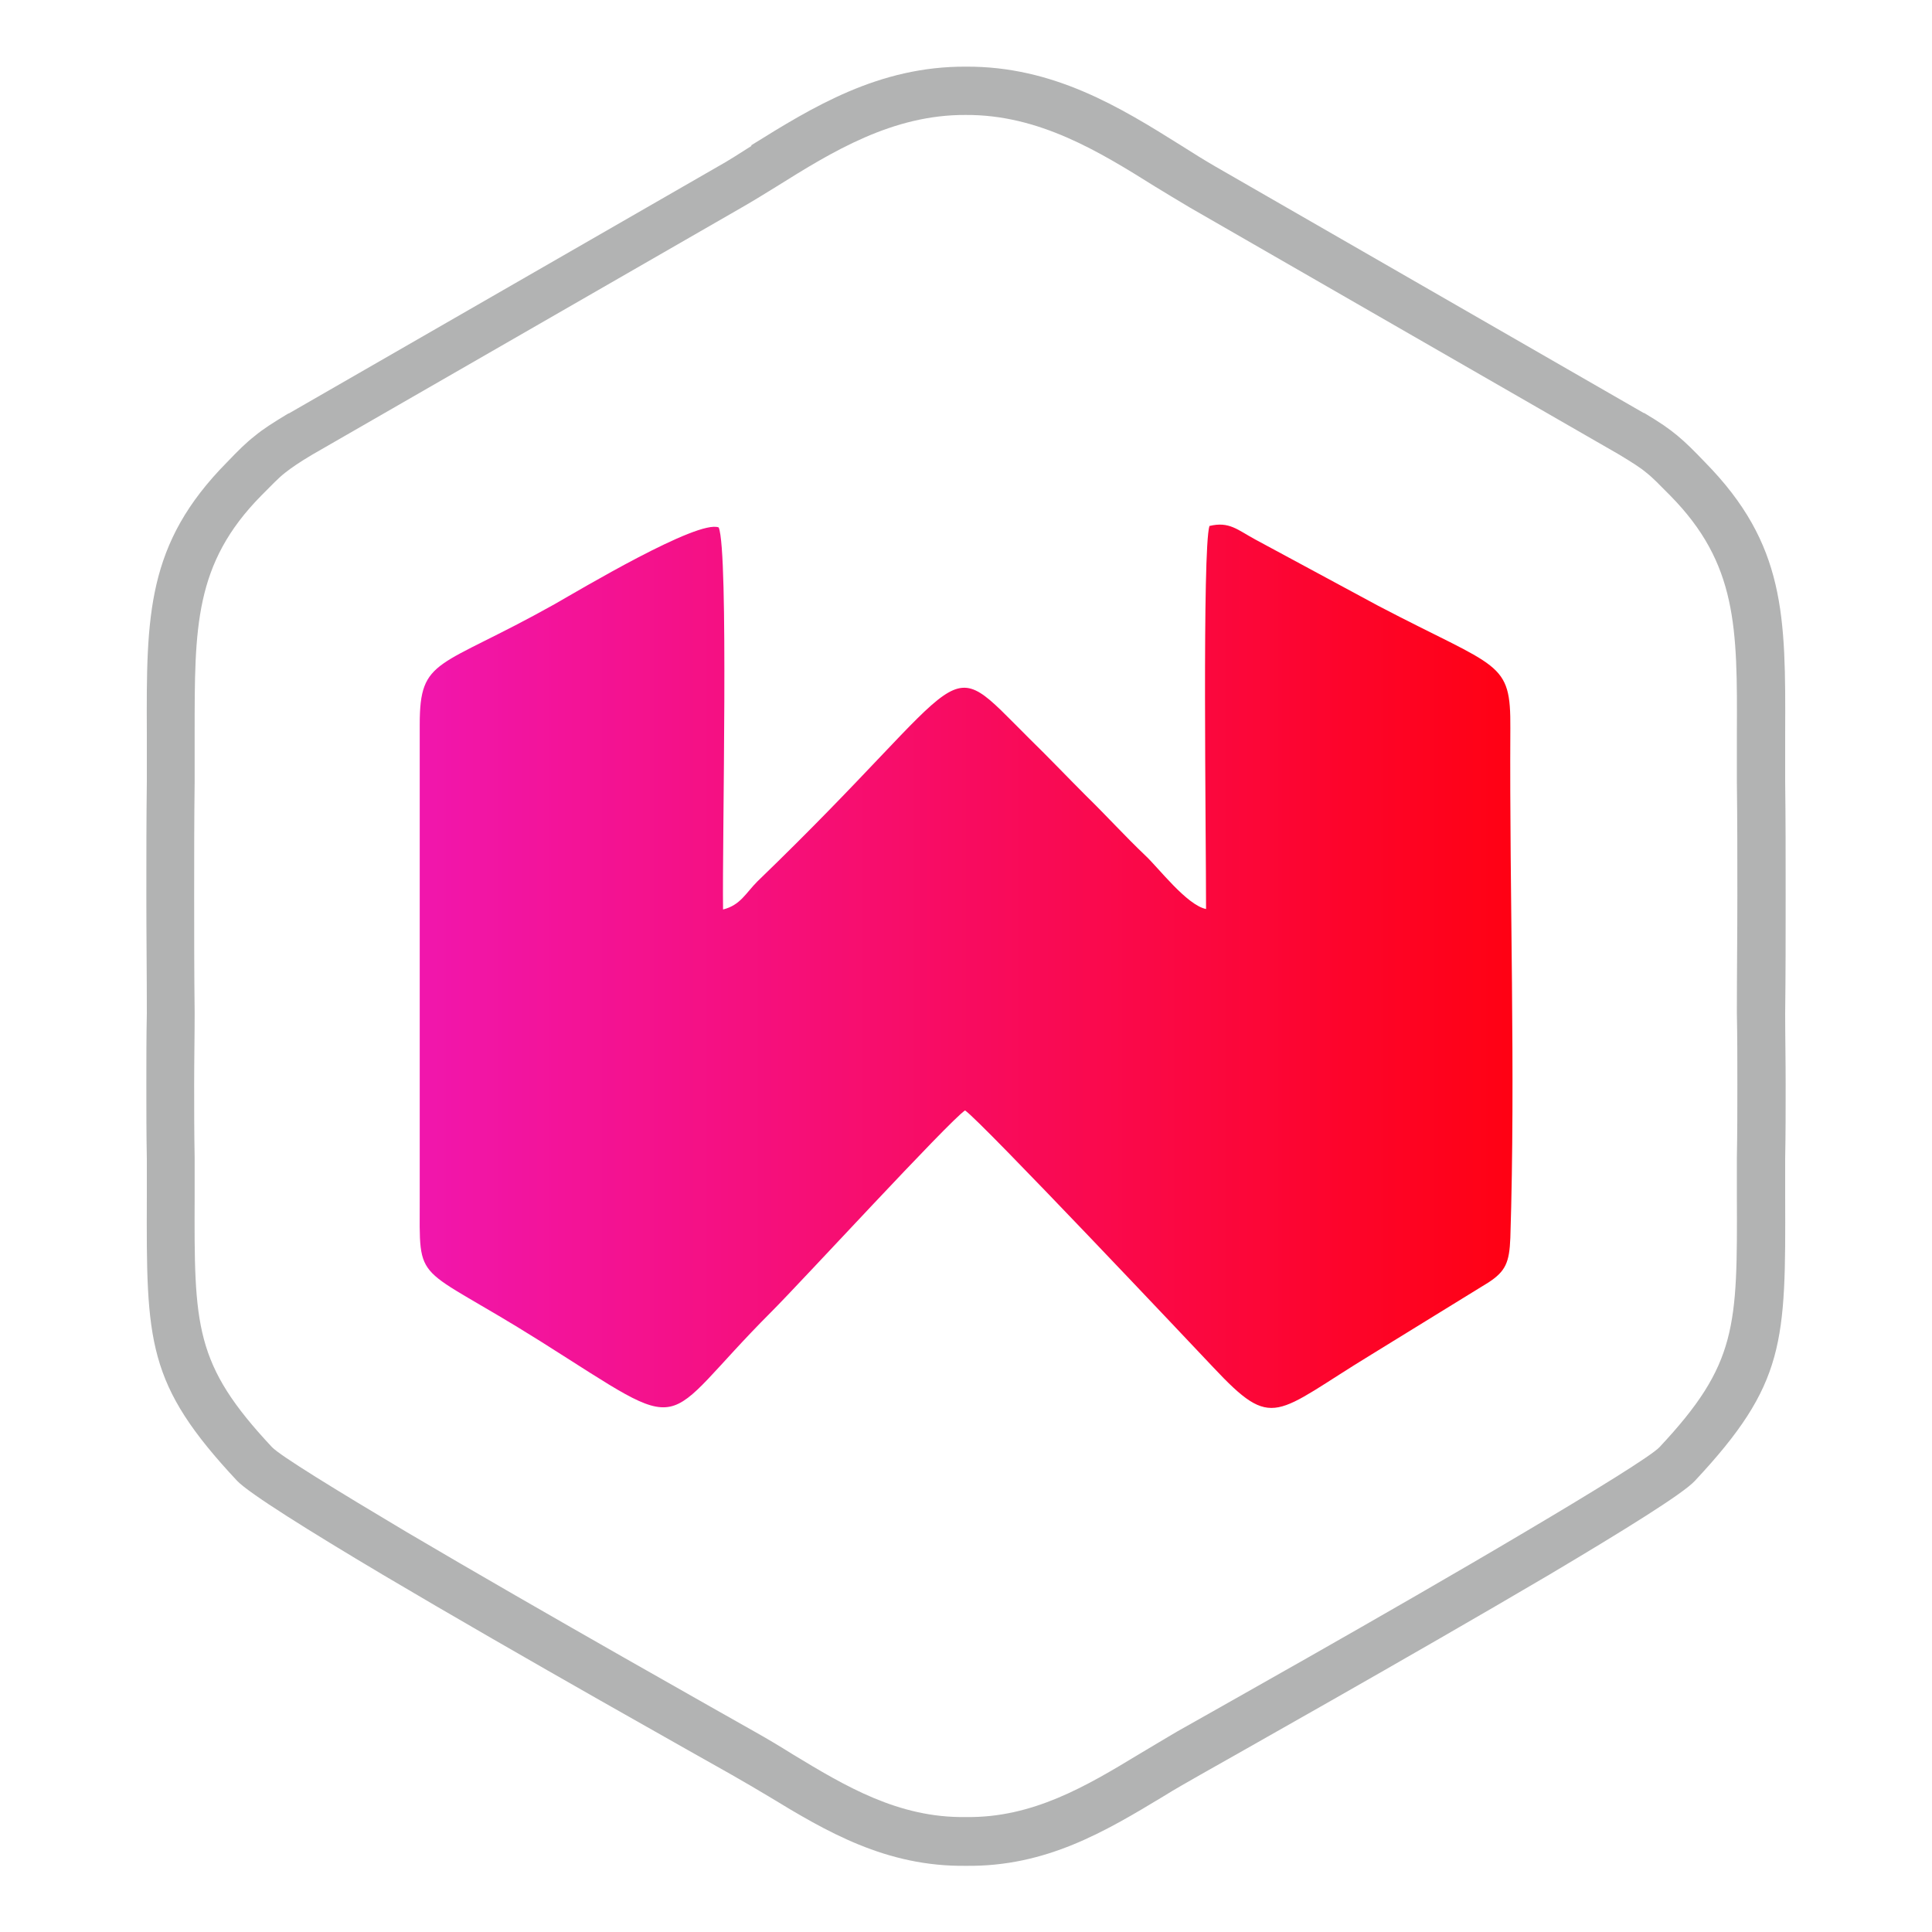 <?xml version="1.0" encoding="UTF-8"?>
<!DOCTYPE svg PUBLIC "-//W3C//DTD SVG 1.1//EN" "http://www.w3.org/Graphics/SVG/1.1/DTD/svg11.dtd">
<!-- Creator: CorelDRAW X5 -->
<svg xmlns="http://www.w3.org/2000/svg" xml:space="preserve" width="40mm" height="40mm" style="shape-rendering:geometricPrecision; text-rendering:geometricPrecision; image-rendering:optimizeQuality; fill-rule:evenodd; clip-rule:evenodd"
viewBox="0 0 4000 4000"
 xmlns:xlink="http://www.w3.org/1999/xlink">
 <defs>
  <style type="text/css">
   <![CDATA[
    .fil1 {fill:#CAC9C9}
    .fil0 {fill:#EAEAEA}
    .fil2 {fill:#B2B3B3;fill-rule:nonzero}
    .fil3 {fill:url(#id0)}
   ]]>
  </style>
  <linearGradient id="id0" gradientUnits="userSpaceOnUse" x1="3131.18" y1="2000" x2="868.84" y2="2000">
   <stop offset="0" style="stop-color:#FF0113"/>
   <stop offset="1" style="stop-color:#F116AD"/>
  </linearGradient>
 </defs>
 <g id="Layer_x0020_1">
  <path class="fil0" d="M65523 26769l-11 51 252 -20c310,-105 447,-437 320,-657 -151,-261 -433,-322 -518,-237 -87,87 24,606 -42,863z"/>
  <path class="fil1" d="M55000 27637c-5,69 -24,37 124,95l78 32c-62,66 -48,62 -72,167l49 -85c71,-138 182,-266 347,-296 164,-31 29,7 153,-76l-33 -87c-27,-43 -28,-34 -67,-59 -257,-171 -14,-180 -267,-186 -132,-3 -104,-26 -217,-32 -34,36 -53,66 -103,72l-44 -6c-53,-2 -50,26 -6,133 37,-54 13,-21 57,-67l92 -81c173,37 84,39 295,21l120 142c126,168 197,108 -4,173 -110,36 -44,12 -127,64 -28,-97 -20,-158 -112,-270 -126,-9 -204,12 -272,84 -69,73 -126,212 10,262z"/>
  <path class="fil1" d="M66457 34284l320 0c40,-83 56,-39 49,-139 202,27 224,-131 152,-281 -162,-33 -304,42 -228,208 -151,0 -72,-14 -170,82 -70,70 -55,33 -125,129z"/>
  <path class="fil0" d="M55000 27637c151,74 131,75 301,4 7,-74 46,-284 -157,-299 -236,-18 -159,156 -145,295z"/>
  <g id="_504753072">
   <path class="fil2" d="M2000 238c-152,-1 -277,76 -392,148 -23,14 -45,28 -73,44l0 0 -888 511 0 0c-27,16 -43,27 -57,38l0 0c-14,11 -27,25 -49,47 -139,141 -138,273 -138,492 0,32 0,65 0,100 -1,77 -1,156 -1,236 0,80 0,162 1,243l0 0c0,47 -1,97 -1,148 0,50 0,101 1,152l0 1 0 10c0,55 0,13 0,67 -1,272 -1,349 160,521 17,18 133,89 279,176 283,167 676,388 720,413 25,14 52,30 79,47 109,66 219,132 358,130l1 0c138,2 249,-64 358,-130 27,-16 55,-33 79,-47 44,-25 437,-245 720,-413 147,-87 262,-158 279,-176 161,-172 161,-249 160,-521 0,-54 0,-12 0,-67l0 -10 0 -1c1,-51 1,-102 1,-152 0,-50 0,-100 -1,-148l0 0c0,-82 1,-163 1,-243 0,-80 0,-159 -1,-236 0,-35 0,-69 0,-100 1,-218 1,-351 -138,-492 -22,-22 -35,-36 -49,-47 -13,-11 -29,-21 -57,-38l0 0 -888 -511 0 0c-27,-16 -50,-30 -73,-44 -115,-72 -240,-149 -392,-148l-1 0zm-445 63c127,-79 264,-164 445,-163 181,-1 319,84 445,163 25,16 51,32 70,43l0 0 888 511 1 0c32,19 51,32 69,47 18,15 33,30 57,55 167,170 167,318 166,561 0,31 0,65 0,100 1,77 1,156 1,237 0,80 0,162 -1,243 0,47 1,97 1,148 0,51 0,103 -1,153l0 0 0 10c0,69 0,71 0,68 1,302 1,388 -187,589 -25,27 -148,103 -301,194 -285,168 -678,389 -722,414 -28,16 -53,30 -77,45 -121,73 -243,146 -409,144 -166,2 -289,-71 -409,-144 -25,-15 -49,-29 -77,-45 -44,-25 -437,-245 -722,-414 -153,-91 -276,-168 -301,-194 -188,-201 -188,-287 -187,-589 0,3 0,1 0,-68l0 -10 0 0c-1,-50 -1,-102 -1,-153 0,-51 0,-101 1,-148 0,-81 -1,-163 -1,-243 0,-81 0,-160 1,-237 0,-35 0,-68 0,-100 -1,-244 -1,-392 166,-561 24,-25 39,-40 57,-54l0 0c18,-15 37,-27 70,-47l1 0 888 -511 0 0c20,-11 45,-27 70,-43z"/>
   <path class="fil3" d="M2504 1089c-15,49 -7,631 -7,793 -40,-8 -99,-86 -126,-111 -43,-41 -80,-82 -122,-123 -41,-41 -76,-78 -118,-119 -186,-185 -102,-149 -563,296 -24,24 -35,49 -71,58 -2,-143 12,-741 -9,-791 -43,-17 -289,130 -340,159 -241,135 -279,109 -279,249l0 981c0,185 -14,130 250,296 319,201 237,180 478,-61 63,-63 367,-394 401,-417 32,21 479,495 514,532 125,133 126,96 328,-27l242 -149c35,-23 43,-41 45,-92 11,-345 -2,-707 0,-1055 1,-141 -22,-122 -274,-254l-254 -137c-37,-20 -54,-38 -95,-28z"/>
  </g>
 </g>
</svg>
